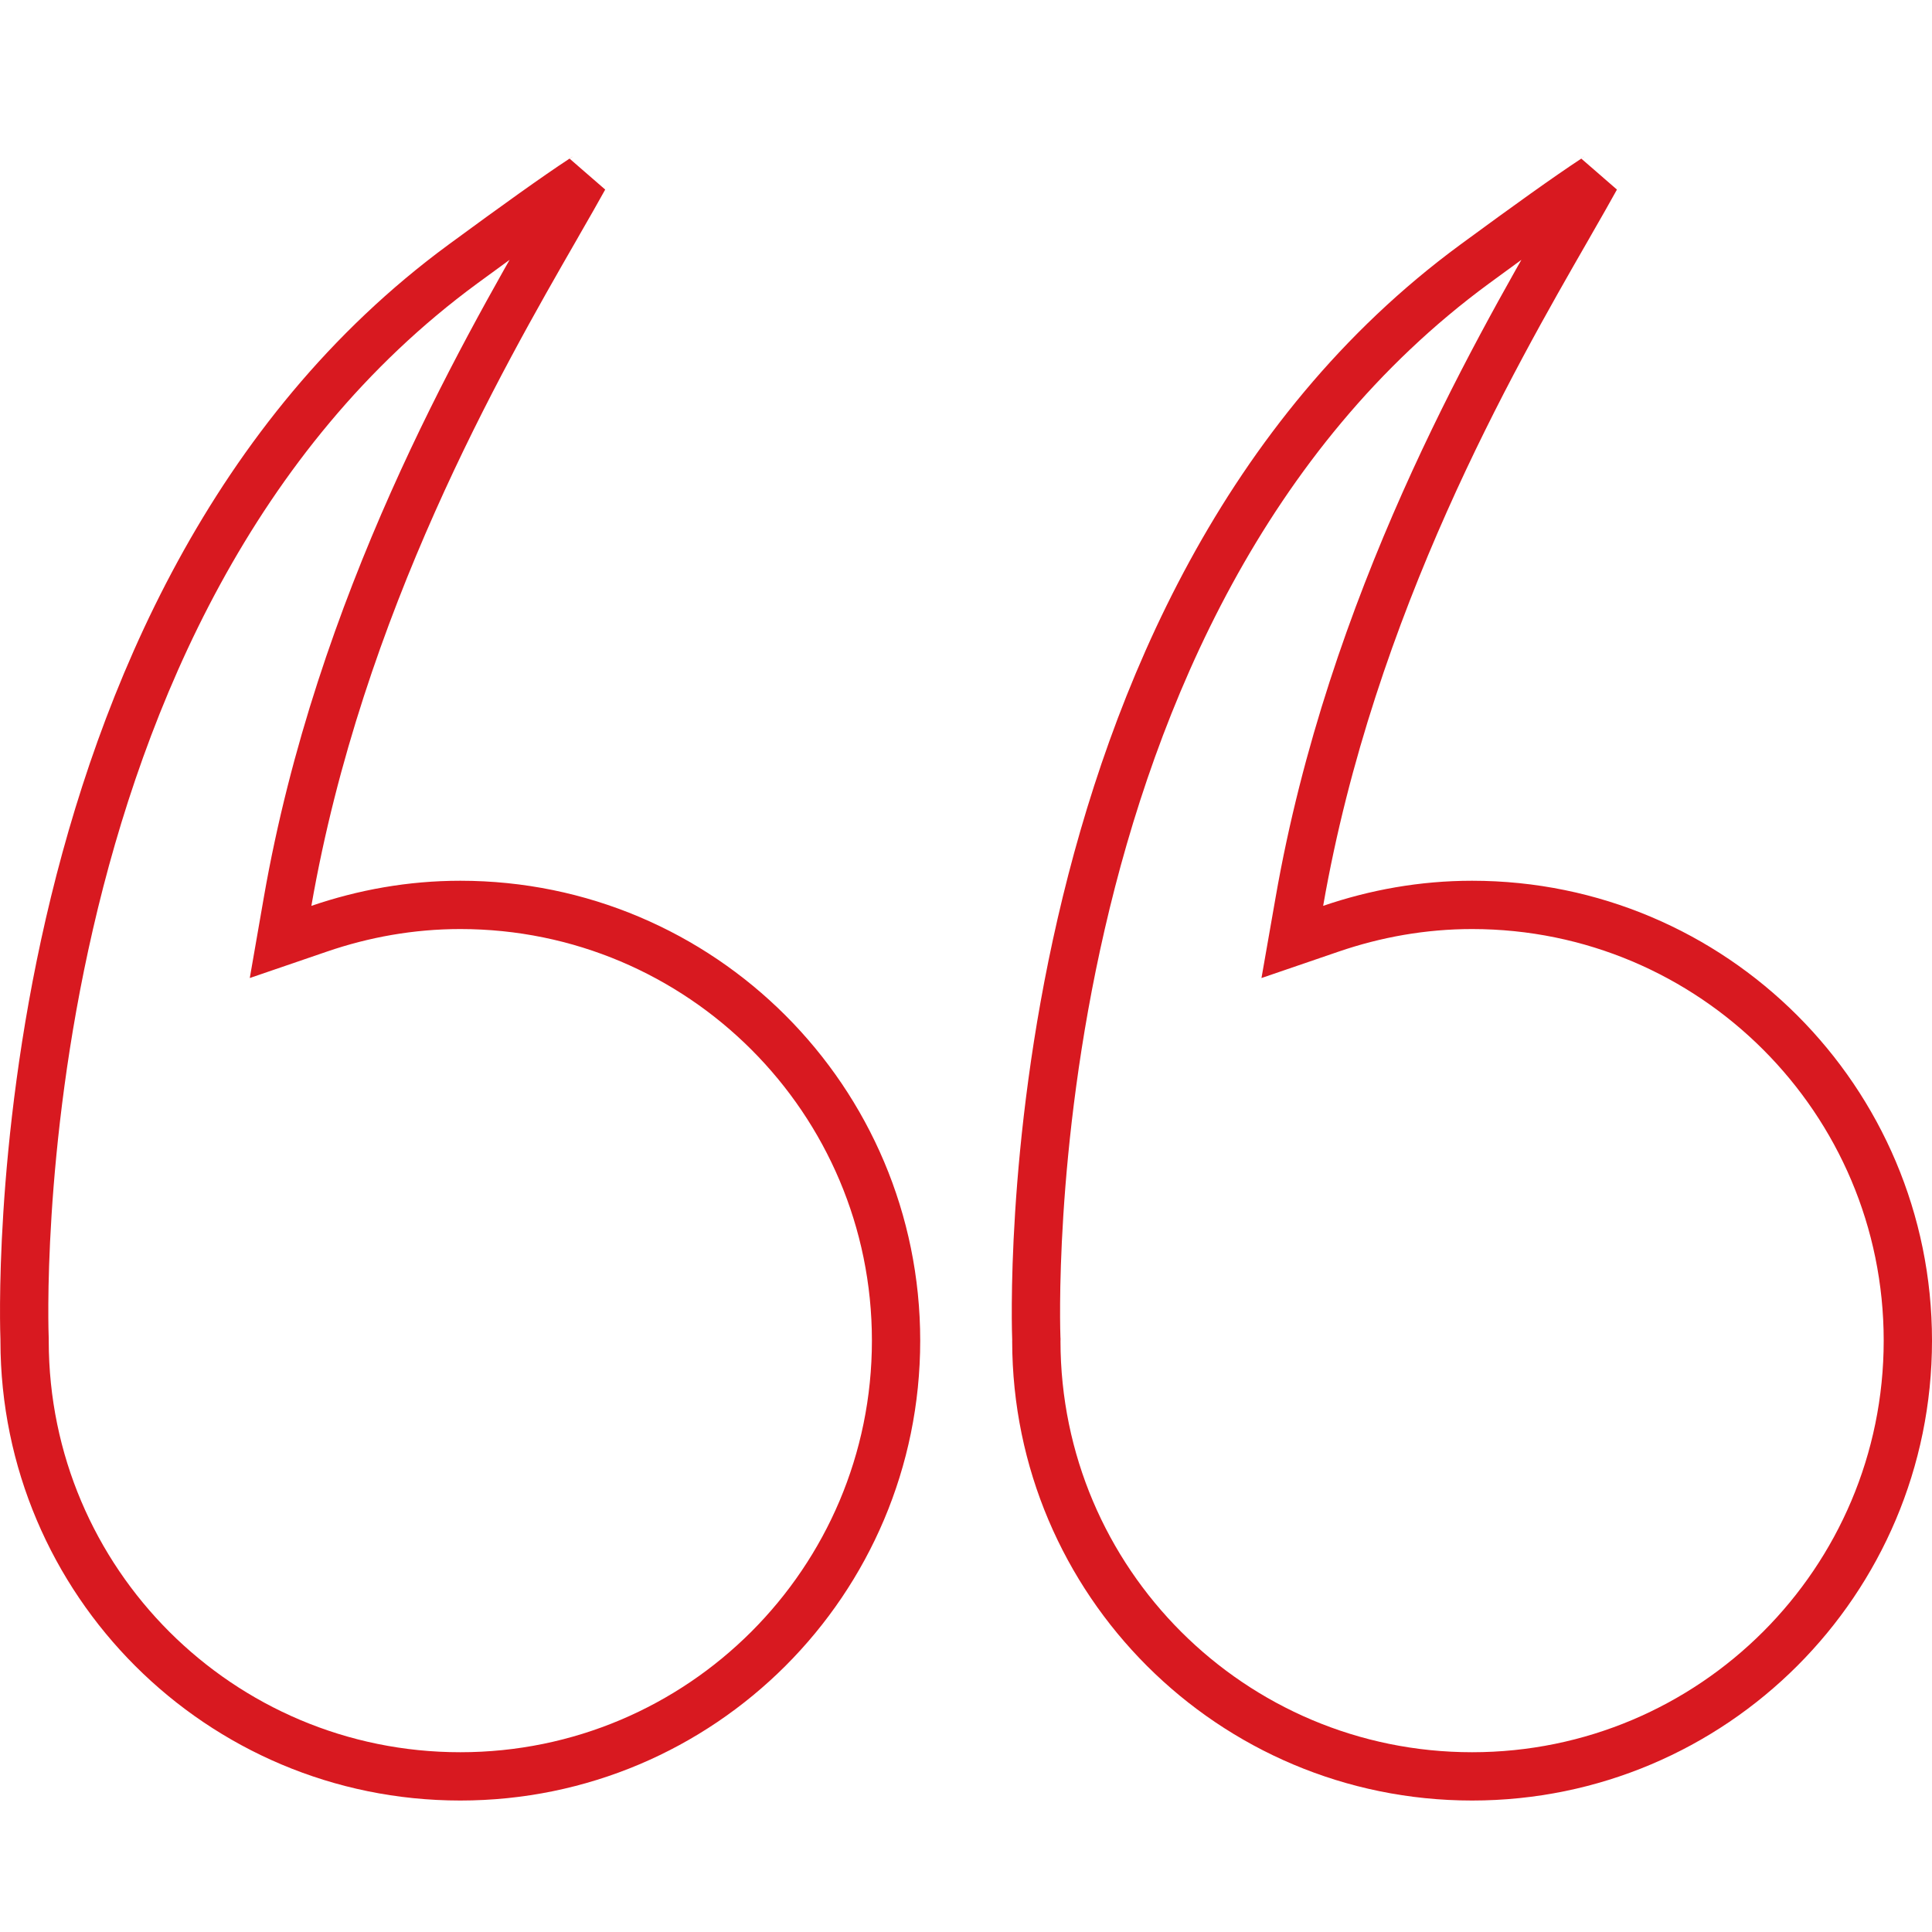 <svg width="40" height="40" viewBox="0 0 40 40" fill="none" xmlns="http://www.w3.org/2000/svg">
<g clip-path="url(#clip0_377_3475)">
<path d="M5.954 18.669L5.809 19.502L6.609 19.228C7.528 18.913 8.508 18.735 9.53 18.735C14.513 18.735 18.552 22.774 18.552 27.756C18.552 32.739 14.513 36.778 9.53 36.778C4.551 36.778 0.514 32.745 0.509 27.766C0.509 27.761 0.509 27.753 0.509 27.743V27.733L0.509 27.724C0.504 27.607 0.362 23.794 1.438 19.123C2.516 14.445 4.798 8.981 9.585 5.466C10.696 4.65 11.508 4.068 12.08 3.692C12.084 3.69 12.088 3.687 12.092 3.684C11.949 3.944 11.773 4.25 11.569 4.605C11.551 4.637 11.532 4.669 11.514 4.702C9.947 7.426 7.029 12.502 5.954 18.669Z" stroke="#D81920"/>
<path d="M26.902 18.669L26.756 19.502L27.556 19.228C28.476 18.913 29.456 18.735 30.478 18.735C35.461 18.735 39.5 22.774 39.5 27.756C39.5 32.739 35.461 36.778 30.478 36.778C25.499 36.778 21.462 32.745 21.456 27.766C21.456 27.761 21.457 27.753 21.457 27.743V27.733L21.456 27.723C21.452 27.607 21.31 23.794 22.386 19.123C23.463 14.445 25.746 8.981 30.533 5.466C31.644 4.65 32.456 4.068 33.028 3.692C33.032 3.69 33.035 3.687 33.039 3.684C32.896 3.944 32.721 4.25 32.517 4.605C32.499 4.637 32.48 4.669 32.462 4.702C30.895 7.426 27.977 12.502 26.902 18.669Z" stroke="#D81920"/>
</g>
<defs>
<clipPath id="clip0_377_3475">
<rect width="40" height="40" fill="white"/>
</clipPath>
</defs>
</svg>
